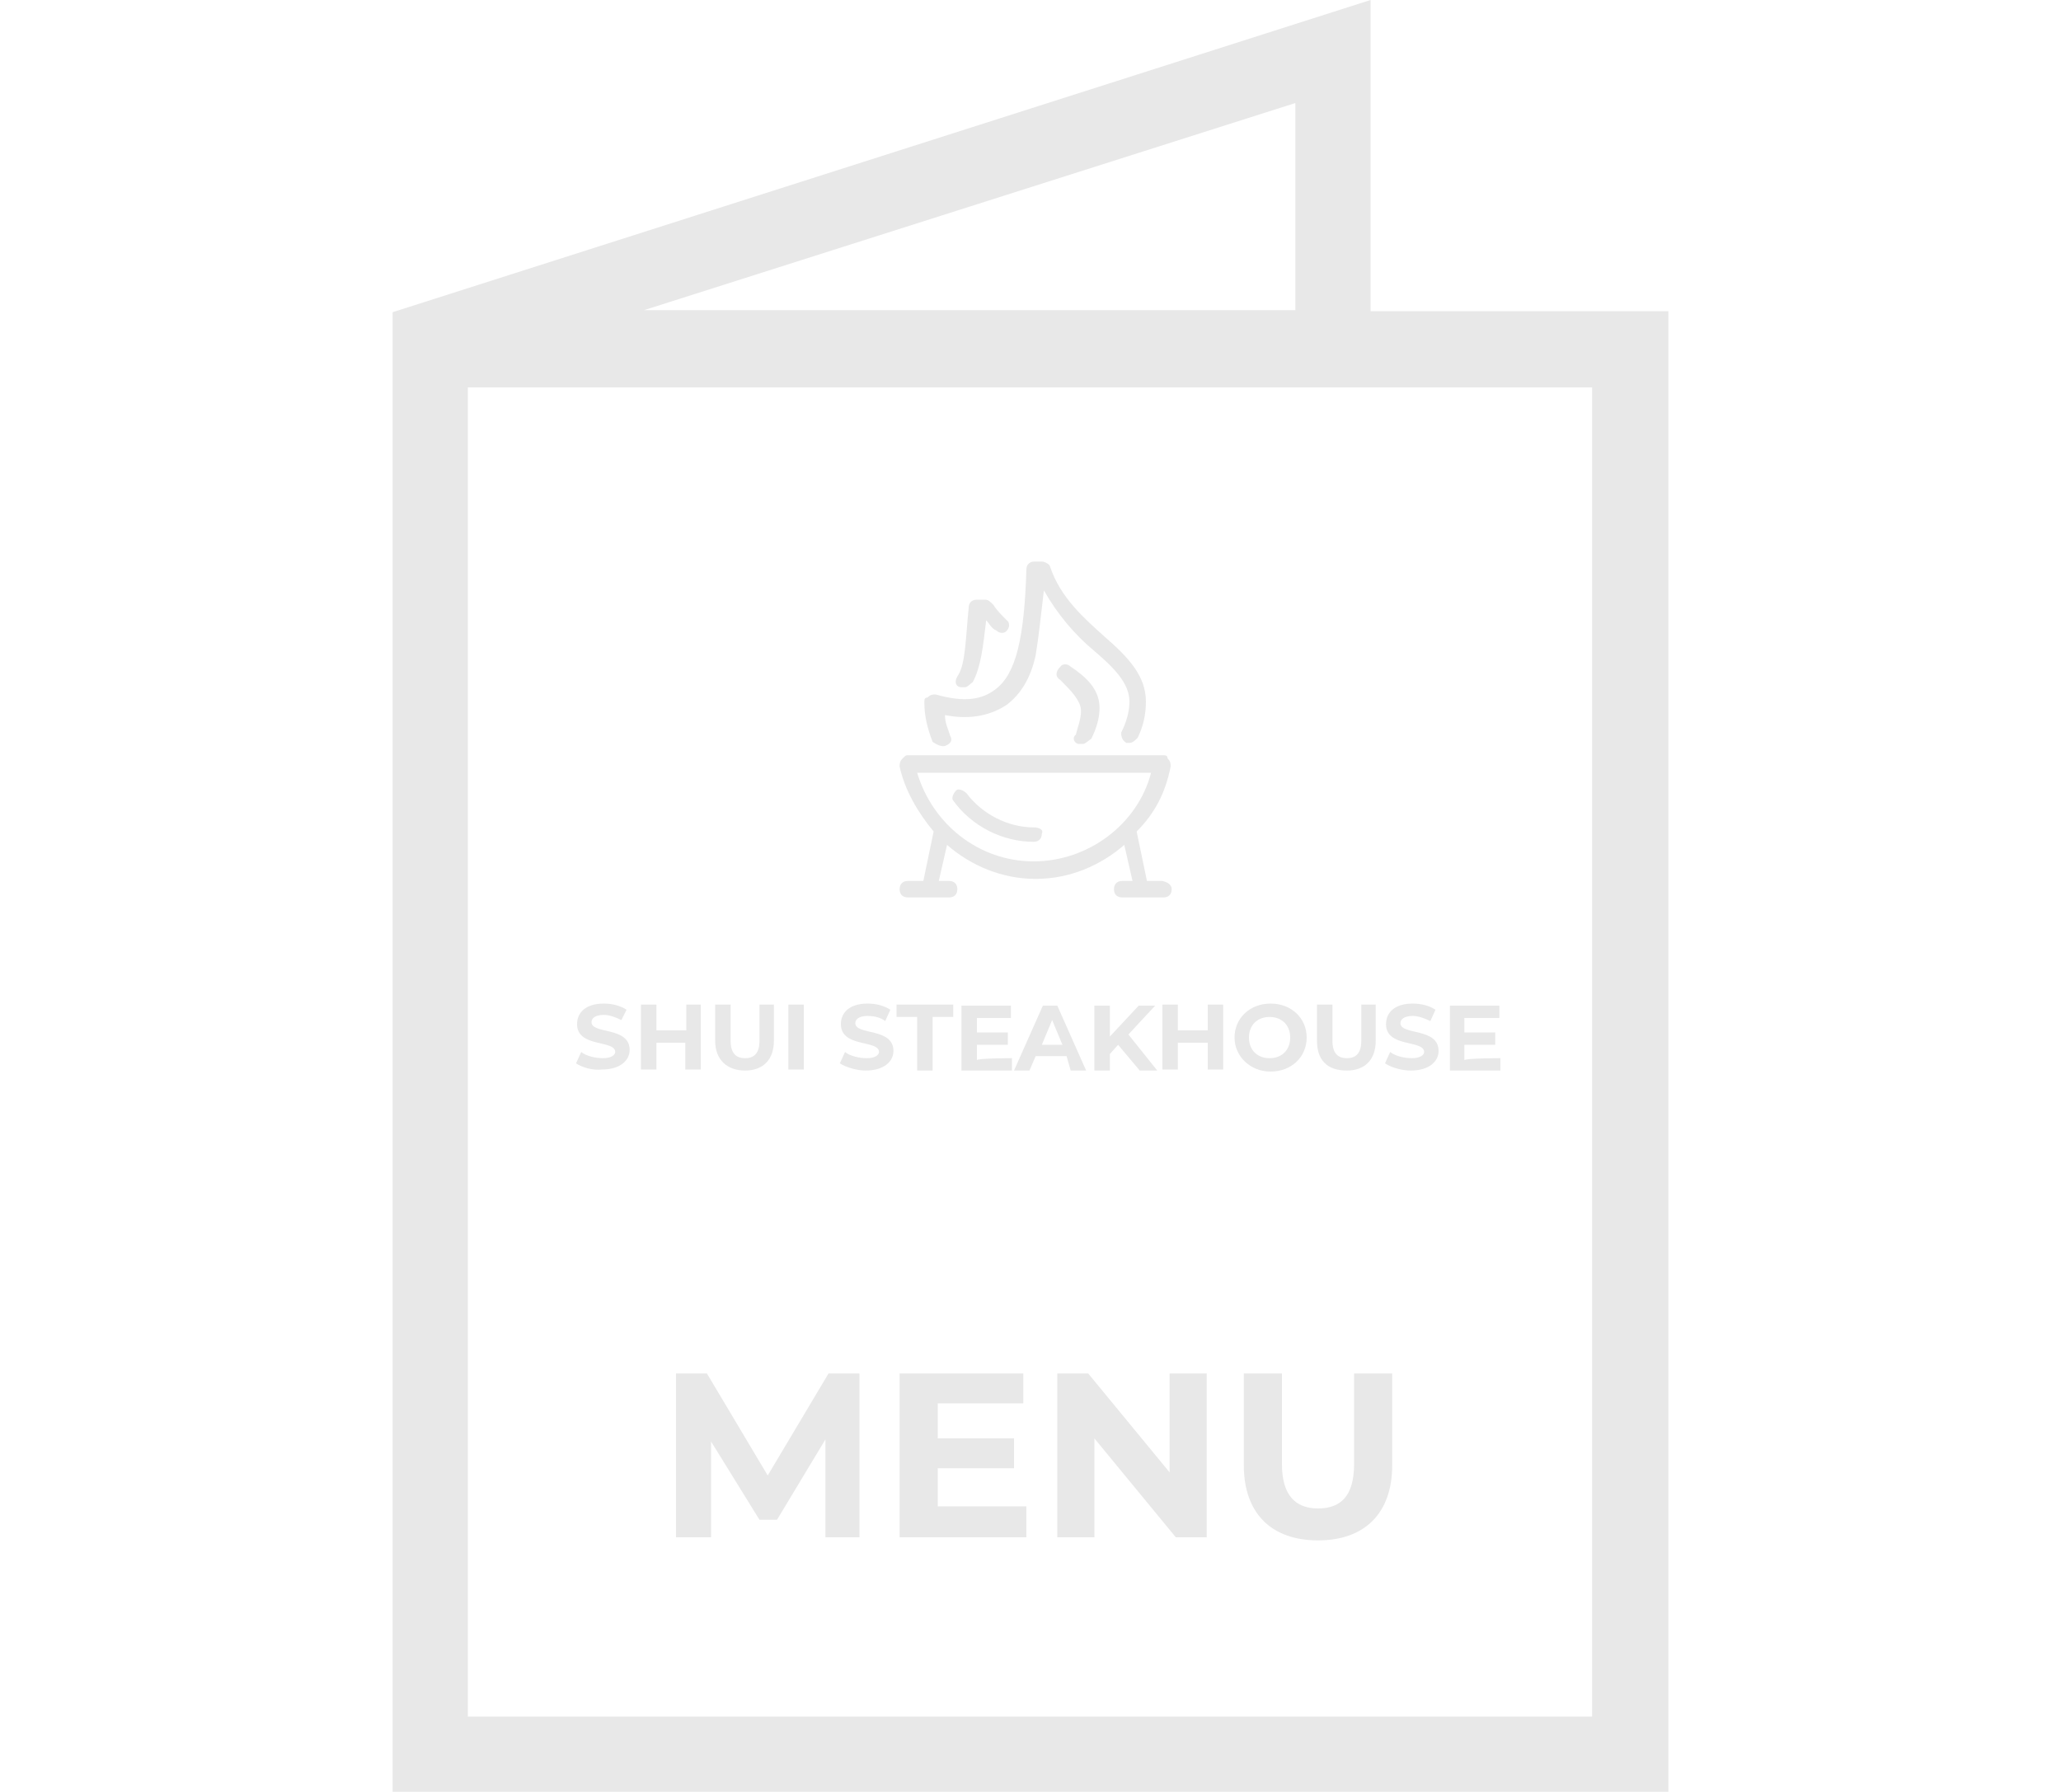 <?xml version="1.0" encoding="utf-8"?>
<!-- Generator: Adobe Illustrator 19.2.0, SVG Export Plug-In . SVG Version: 6.00 Build 0)  -->
<svg version="1.1" id="Layer_1" xmlns="http://www.w3.org/2000/svg" xmlns:xlink="http://www.w3.org/1999/xlink" x="0px" y="0px" width="200px"
	 viewBox="0 0 123.8 173.9" style="enable-background:new 0 0 123.8 173.9;" xml:space="preserve">
<style type="text/css">
	.st0{fill:#E8E8E8;}
</style>
<g>
	<path class="st0" d="M94.9,30.2V0L0,30.3l0,0v143.6h123.8V30.2H94.9z M87.6,10v20.1H24.4L87.6,10z M116.4,166.6H7.3v-129h109.1
		L116.4,166.6L116.4,166.6z"/>
</g>
<path class="st0" d="M52.4,72c-0.5-1.3-0.8-2.5-0.8-3.8c0-0.3,0-0.5,0.3-0.5c0.3-0.3,0.5-0.3,0.8-0.3c2.8,0.8,4.5,0.5,5.8-0.5
	c2-1.5,2.8-5,3-11.6c0-0.5,0.3-0.8,0.8-0.8H63c0.3,0,0.8,0.3,0.8,0.5c1,3,3.3,5,5.3,6.8c2.3,2,4,3.8,4,6.3c0,1.3-0.3,2.5-0.8,3.5
	c-0.3,0.3-0.5,0.5-0.8,0.5h-0.3c-0.5-0.3-0.5-0.8-0.5-1c0.5-1,0.8-2,0.8-3c0-1.8-1.5-3.3-3.5-5c-1.8-1.5-3.5-3.5-4.8-5.8
	c-0.3,2.5-0.5,4.5-0.8,6.3c-0.5,2.3-1.5,3.8-2.8,4.8c-1.5,1-3.5,1.5-6,1c0,0.8,0.3,1.3,0.5,2c0.3,0.5,0,0.8-0.5,1
	C53.2,72.5,52.7,72.2,52.4,72z M75.6,86.3c0,0.5-0.3,0.8-0.8,0.8h-2l0,0l0,0h-2c-0.5,0-0.8-0.3-0.8-0.8c0-0.5,0.3-0.8,0.8-0.8h1
	L71,82c-2.3,2-5.3,3.3-8.6,3.3s-6.3-1.3-8.6-3.3l-0.8,3.5h1c0.5,0,0.8,0.3,0.8,0.8c0,0.5-0.3,0.8-0.8,0.8h-2l0,0h-2
	c-0.5,0-0.8-0.3-0.8-0.8c0-0.5,0.3-0.8,0.8-0.8h1.5l1-4.8c-1.5-1.8-2.8-4-3.3-6.3c0-0.3,0-0.5,0.3-0.8c0.3-0.3,0.3-0.3,0.5-0.3h24.7
	c0.3,0,0.5,0,0.5,0.3c0.3,0.3,0.3,0.5,0.3,0.8c-0.5,2.5-1.5,4.5-3.3,6.3l1,4.8h1.5C75.1,85.6,75.6,85.8,75.6,86.3z M73.6,75H50.9
	c1.5,5,6,8.6,11.3,8.6C67.5,83.6,72.3,80,73.6,75z M55.2,66.7h0.3c0.3,0,0.5-0.3,0.8-0.5c0.8-1.5,1-3.5,1.3-6c0.3,0.3,0.5,0.8,1,1
	c0.3,0.3,0.8,0.3,1,0c0.3-0.3,0.3-0.8,0-1c-0.5-0.5-1-1-1.3-1.5c-0.3-0.3-0.5-0.5-0.8-0.5h-0.8c-0.5,0-0.8,0.3-0.8,0.8
	c-0.3,3-0.3,5.3-1,6.5C54.4,66.2,54.7,66.7,55.2,66.7z M66.5,72.2c0,0,0.3,0,0.5,0s0.5-0.3,0.8-0.5c0.5-1,0.8-2,0.8-3
	c0-1.8-1.3-3-2.8-4c-0.3-0.3-0.8-0.3-1,0c-0.5,0.5-0.5,1,0,1.3c1,1,2,2,2,3c0,0.8-0.3,1.5-0.5,2.3C66,71.5,66,72,66.5,72.2z
	 M62.2,80.3c-2.5,0-5-1.3-6.5-3.3c-0.3-0.3-0.8-0.5-1-0.3c-0.3,0.3-0.5,0.8-0.3,1c1.8,2.5,4.8,4,7.8,4c0.5,0,0.8-0.3,0.8-0.8
	C63.2,80.5,62.7,80.3,62.2,80.3z"/>
<g>
	<path class="st0" d="M17.8,103.2l0.5-1.1c0.5,0.4,1.4,0.6,2.1,0.6c0.8,0,1.2-0.3,1.2-0.6c0-1.2-3.7-0.4-3.7-2.7c0-1.1,0.8-2,2.6-2
		c0.8,0,1.6,0.2,2.2,0.6l-0.5,1c-0.6-0.3-1.2-0.5-1.7-0.5c-0.8,0-1.2,0.3-1.2,0.7c0,1.2,3.7,0.4,3.7,2.7c0,1-0.9,1.9-2.7,1.9
		C19.4,103.9,18.4,103.6,17.8,103.2z"/>
	<path class="st0" d="M29.9,97.5v6.3h-1.5v-2.6h-2.8v2.6h-1.5v-6.3h1.5v2.5h2.9v-2.5H29.9z"/>
	<path class="st0" d="M31.3,101v-3.5h1.5v3.5c0,1.2,0.5,1.7,1.4,1.7s1.4-0.5,1.4-1.7v-3.5H37v3.5c0,1.9-1.1,2.9-2.8,2.9
		S31.3,102.9,31.3,101z"/>
	<path class="st0" d="M38.4,97.5h1.5v6.3h-1.5V97.5z"/>
	<path class="st0" d="M43.4,103.2l0.5-1.1c0.5,0.4,1.4,0.6,2.1,0.6c0.8,0,1.2-0.3,1.2-0.6c0-1.2-3.7-0.4-3.7-2.7c0-1.1,0.8-2,2.6-2
		c0.8,0,1.6,0.2,2.2,0.6l-0.5,1.1c-0.5-0.4-1.2-0.5-1.7-0.5c-0.8,0-1.2,0.3-1.2,0.7c0,1.2,3.7,0.4,3.7,2.7c0,1-0.9,1.9-2.7,1.9
		C45.1,103.9,44,103.6,43.4,103.2z"/>
	<path class="st0" d="M50.9,98.7h-2v-1.2h5.5v1.2h-2v5.2h-1.5C50.9,103.9,50.9,98.7,50.9,98.7z"/>
	<path class="st0" d="M60.1,102.7v1.2h-4.9v-6.3h4.8v1.2h-3.3v1.4h3v1.2h-3v1.5C56.6,102.7,60.1,102.7,60.1,102.7z"/>
	<path class="st0" d="M65.4,102.5h-3l-0.6,1.4h-1.5l2.8-6.3h1.4l2.8,6.3h-1.5L65.4,102.5z M65,101.4l-1-2.4l-1,2.4
		C62.9,101.4,65,101.4,65,101.4z"/>
	<path class="st0" d="M70.4,101.4l-0.8,0.9v1.6h-1.5v-6.3h1.5v3l2.8-3H74l-2.6,2.8l2.8,3.5h-1.7L70.4,101.4z"/>
	<path class="st0" d="M80.6,97.5v6.3h-1.5v-2.6h-2.9v2.6h-1.5v-6.3h1.5v2.5h2.9v-2.5H80.6z"/>
	<path class="st0" d="M81.7,100.7c0-1.9,1.5-3.3,3.5-3.3s3.5,1.4,3.5,3.3s-1.5,3.3-3.5,3.3S81.7,102.5,81.7,100.7z M87.1,100.7
		c0-1.2-0.8-2-2-2s-2,0.8-2,2c0,1.2,0.8,2,2,2S87.1,101.9,87.1,100.7z"/>
	<path class="st0" d="M89.7,101v-3.5h1.5v3.5c0,1.2,0.5,1.7,1.4,1.7c0.9,0,1.4-0.5,1.4-1.7v-3.5h1.4v3.5c0,1.9-1.1,2.9-2.8,2.9
		C90.7,103.9,89.7,102.9,89.7,101z"/>
	<path class="st0" d="M96.3,103.2l0.5-1.1c0.5,0.4,1.4,0.6,2.1,0.6c0.8,0,1.2-0.3,1.2-0.6c0-1.2-3.7-0.4-3.7-2.7c0-1.1,0.8-2,2.6-2
		c0.8,0,1.6,0.2,2.2,0.6l-0.5,1.1c-0.6-0.3-1.2-0.5-1.7-0.5c-0.8,0-1.2,0.3-1.2,0.7c0,1.2,3.7,0.4,3.7,2.7c0,1-0.9,1.9-2.7,1.9
		C97.9,103.9,96.9,103.6,96.3,103.2z"/>
	<path class="st0" d="M107.5,102.7v1.2h-4.9v-6.3h4.8v1.2H104v1.4h3v1.2h-3v1.5C104,102.7,107.5,102.7,107.5,102.7z"/>
</g>
<g>
	<path class="st0" d="M42,149.2l0-9.5l-4.7,7.8h-1.7l-4.7-7.6v9.3h-3.4v-15.9h3l5.9,9.9l5.9-9.9h3l0,15.9H42z"/>
	<path class="st0" d="M61.5,146.3v2.9H49.2v-15.9h12v2.9h-8.3v3.4h7.4v2.9h-7.4v3.7H61.5z"/>
	<path class="st0" d="M79,133.3v15.9h-3l-7.9-9.6v9.6h-3.6v-15.9h3l7.9,9.6v-9.6H79z"/>
	<path class="st0" d="M82.6,142.2v-8.9h3.7v8.8c0,3,1.3,4.3,3.5,4.3c2.2,0,3.5-1.2,3.5-4.3v-8.8H97v8.9c0,4.7-2.7,7.3-7.2,7.3
		C85.3,149.5,82.6,146.9,82.6,142.2z"/>
</g>
</svg>
